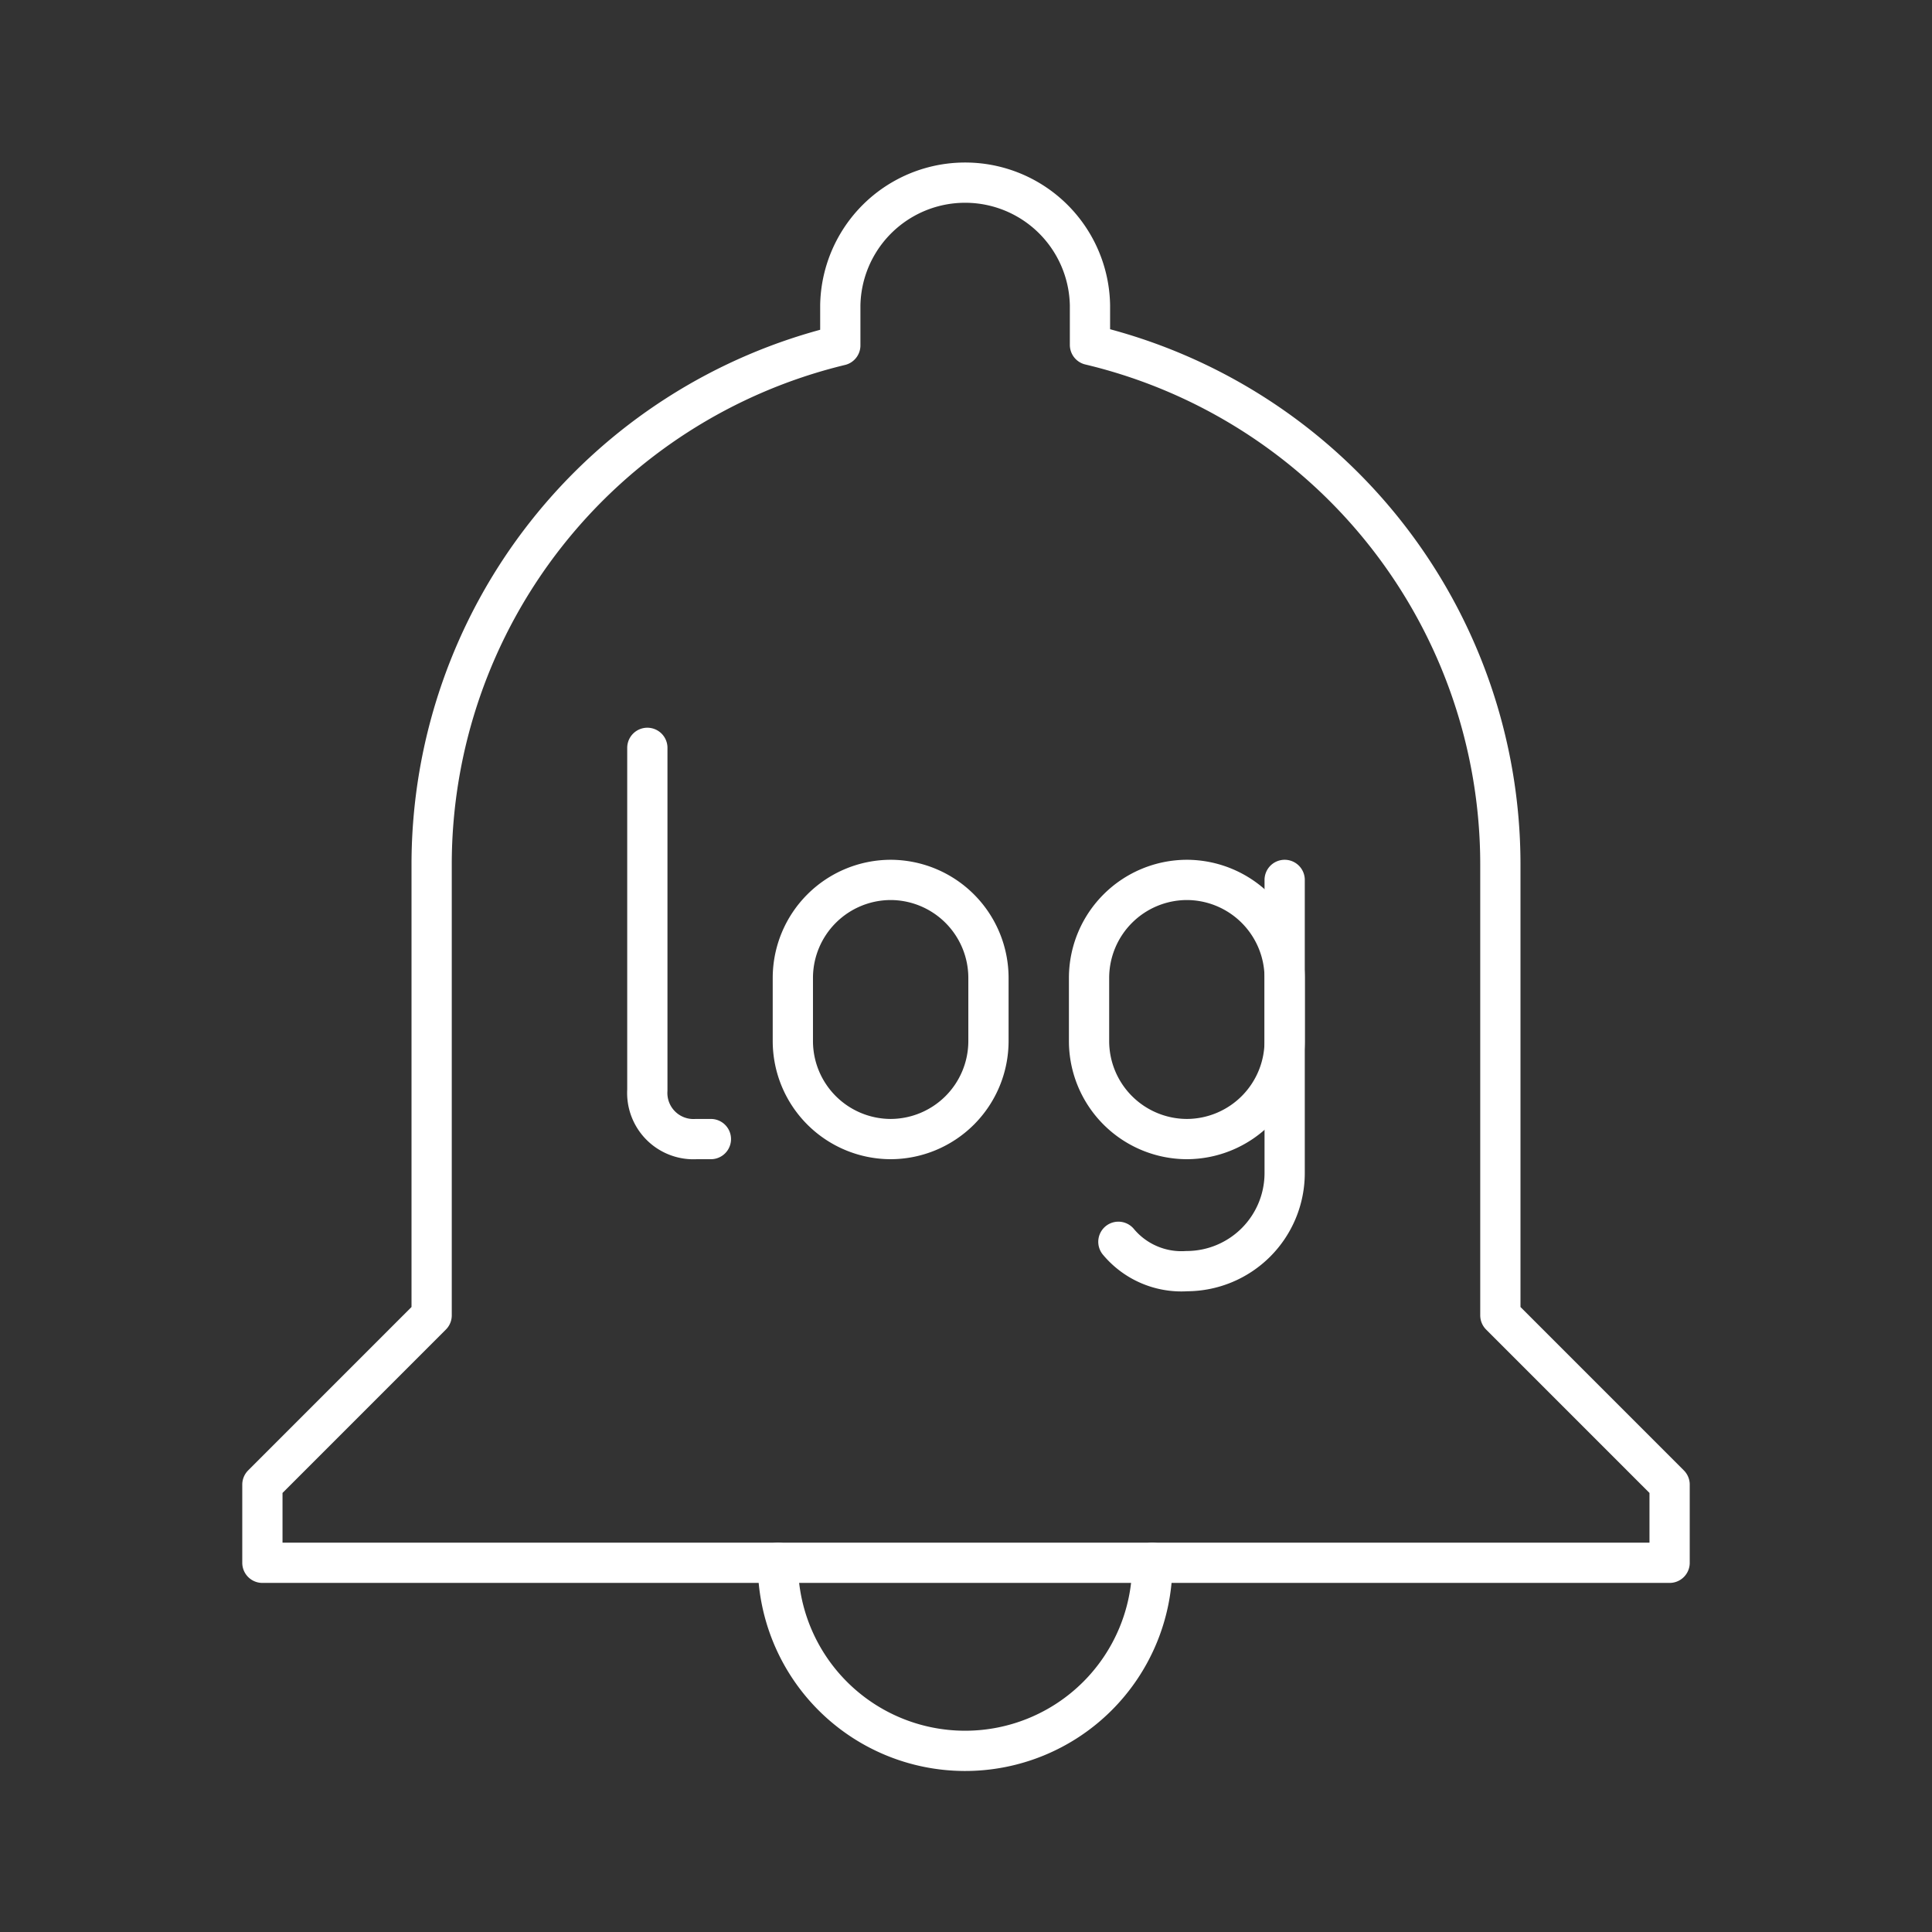 <svg viewBox="0 0 48 48" xmlns="http://www.w3.org/2000/svg">
 <rect x="0" y="0" width="48" height="48" fill="#333333" stroke="none"/>
 <defs>
  <style>.a{fill:none;stroke:#fff;stroke-linecap:round;stroke-linejoin:round;}</style>
 </defs>
 <path class="a" d="M37.276,32.679V21.471A13.27,13.27,0,0,0,27.08,8.569V7.584a3.102,3.102,0,0,0-6.203,0v.997A13.27,13.27,0,0,0,10.724,21.471v11.208L6.519,36.885v1.942H41.481V36.885Z"/>
 <path class="a" d="m19.327 38.827a4.651 4.651 0 1 0 9.302 0.043v-0.043"/>
 <path class="a" d="m22.128 28.3a2.437 2.437 0 0 1-2.43-2.43v-1.579a2.437 2.437 0 0 1 2.43-2.43 2.437 2.437 0 0 1 2.43 2.43v1.579a2.437 2.437 0 0 1-2.43 2.43z"/>
 <path class="a" d="m16.083 18.58v8.505a1.148 1.148 0 0 0 1.215 1.215h0.364"/>
 <path class="a" d="m31.917 21.861v7.29a2.437 2.437 0 0 1-2.43 2.43 2.039 2.039 0 0 1-1.701-0.729"/>
 <path class="a" d="m29.487 21.861a2.437 2.437 0 0 1 2.43 2.43v1.579a2.437 2.437 0 0 1-2.43 2.43 2.437 2.437 0 0 1-2.43-2.43v-1.579a2.437 2.437 0 0 1 2.43-2.43z"/>
</svg>
